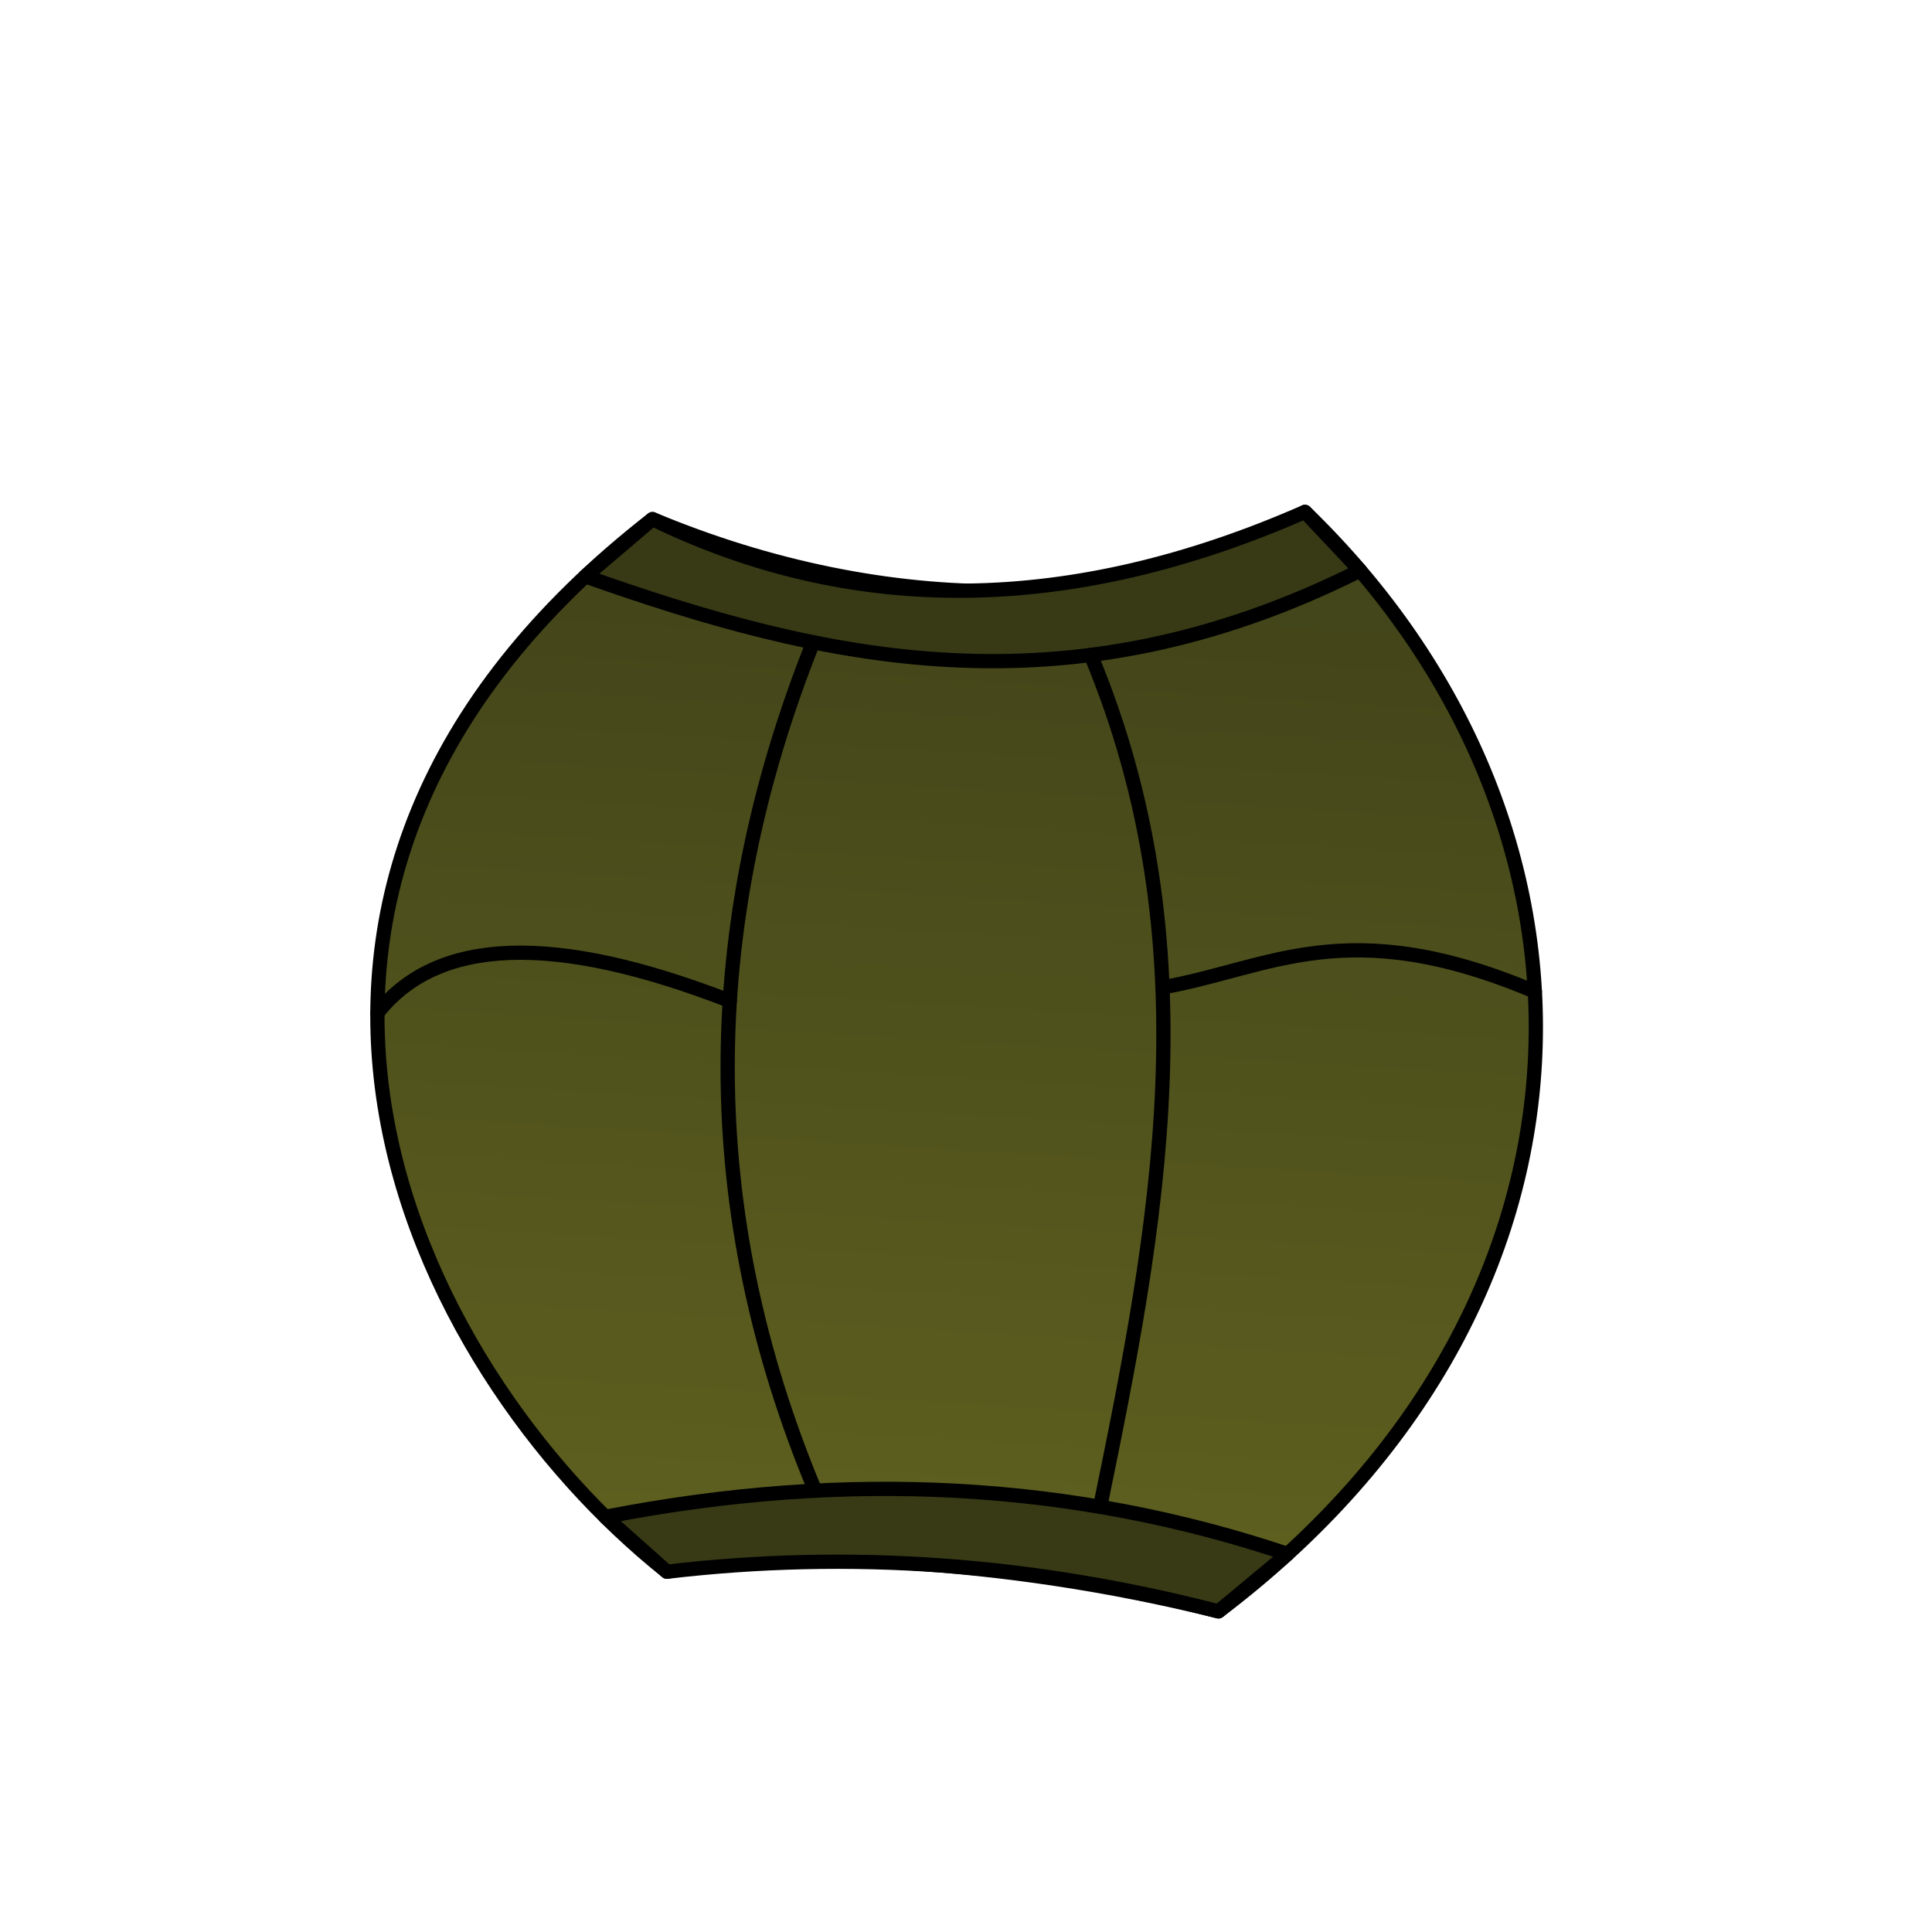 <?xml version="1.0" encoding="UTF-8" standalone="no"?>
<!-- Created with Inkscape (http://www.inkscape.org/) -->

<svg
   width="512"
   height="512"
   viewBox="0 0 135.467 135.467"
   version="1.1"
   id="svg1"
   inkscape:version="1.4 (86a8ad7, 2024-10-11)"
   xml:space="preserve"
   sodipodi:docname="BattleChinchilla_north.svg"
   inkscape:export-filename="BattleChinchilla_north.png"
   inkscape:export-xdpi="96"
   inkscape:export-ydpi="96"
   xmlns:inkscape="http://www.inkscape.org/namespaces/inkscape"
   xmlns:sodipodi="http://sodipodi.sourceforge.net/DTD/sodipodi-0.dtd"
   xmlns:xlink="http://www.w3.org/1999/xlink"
   xmlns="http://www.w3.org/2000/svg"
   xmlns:svg="http://www.w3.org/2000/svg"
   xmlns:rdf="http://www.w3.org/1999/02/22-rdf-syntax-ns#"
   xmlns:cc="http://creativecommons.org/ns#"
   xmlns:dc="http://purl.org/dc/elements/1.1/"><sodipodi:namedview
     id="namedview1"
     pagecolor="#ffffff"
     bordercolor="#000000"
     borderopacity="0.25"
     inkscape:showpageshadow="2"
     inkscape:pageopacity="0.0"
     inkscape:pagecheckerboard="0"
     inkscape:deskcolor="#d1d1d1"
     inkscape:document-units="mm"
     showguides="true"
     showgrid="true"
     inkscape:zoom="1.0467523"
     inkscape:cx="197.27685"
     inkscape:cy="192.50017"
     inkscape:window-width="2560"
     inkscape:window-height="1377"
     inkscape:window-x="-8"
     inkscape:window-y="-8"
     inkscape:window-maximized="1"
     inkscape:current-layer="svg1" /><defs
     id="defs1"><linearGradient
       id="linearGradient3"
       inkscape:collect="always"><stop
         style="stop-color:#43451a;stop-opacity:1;"
         offset="0"
         id="stop3" /><stop
         style="stop-color:#5e601f;stop-opacity:1;"
         offset="1"
         id="stop4" /></linearGradient><linearGradient
       inkscape:collect="always"
       xlink:href="#linearGradient3"
       id="linearGradient4"
       x1="69.132"
       y1="41.452"
       x2="65.009"
       y2="109.688"
       gradientUnits="userSpaceOnUse" /></defs><g
     inkscape:label="Layer 1"
     inkscape:groupmode="layer"
     id="layer1"><path
       style="fill:url(#linearGradient4);stroke:#000000;stroke-width:1;stroke-linecap:round;stroke-linejoin:round"
       d="M 45.751,36.398 C 62.265,43.307 79.706,43.139 91.501,35.893 113.972,57.612 114.045,91.347 85.435,112.986 69.932,109.111 54.85,108.689 46.762,110.206 28.569,95.717 12.511,62.247 45.751,36.398 Z"
       id="path1"
       sodipodi:nodetypes="ccccc" /><path
       style="fill:#383a16;stroke:#000000;stroke-width:1;stroke-linecap:round;stroke-linejoin:round"
       d="m 45.751,36.398 c 14.105,6.86 29.356,6.692 45.751,-0.506 l 3.865,4.109 C 74.747,50.332 57.668,46.289 41.041,40.411 Z"
       id="path2"
       sodipodi:nodetypes="ccccc" /><path
       style="fill:#383a16;stroke:#000000;stroke-width:1;stroke-linecap:round;stroke-linejoin:round"
       d="m 46.762,110.206 c 12.806,-1.509 25.697,-0.583 38.673,2.78 l 4.847,-4.025 c -14.994,-5.038 -30.941,-5.906 -47.841,-2.603 z"
       id="path3"
       sodipodi:nodetypes="ccccc" /><path
       style="fill:none;stroke:#000000;stroke-width:1;stroke-linecap:round;stroke-linejoin:round"
       d="m 57.017,45.034 c -8.041,20.167 -7.994,39.996 0.141,59.489"
       id="path4"
       sodipodi:nodetypes="cc" /><path
       style="fill:none;stroke:#000000;stroke-width:1;stroke-linecap:round;stroke-linejoin:round"
       d="M 77.137,105.654 C 81.187,85.968 84.958,66.268 76.481,45.924"
       id="path5"
       sodipodi:nodetypes="cc" /><path
       style="fill:none;stroke:#000000;stroke-width:1;stroke-linecap:round;stroke-linejoin:round"
       d="M 51.17,70.179 C 38.89,65.407 30.654,65.69 26.463,71.028"
       id="path6"
       sodipodi:nodetypes="cc" /><path
       style="fill:none;stroke:#000000;stroke-width:1;stroke-linecap:round;stroke-linejoin:round"
       d="m 81.511,69.233 c 7.537,-1.327 12.929,-5.276 26.11,0.295"
       id="path7"
       sodipodi:nodetypes="cc" /></g></svg>
